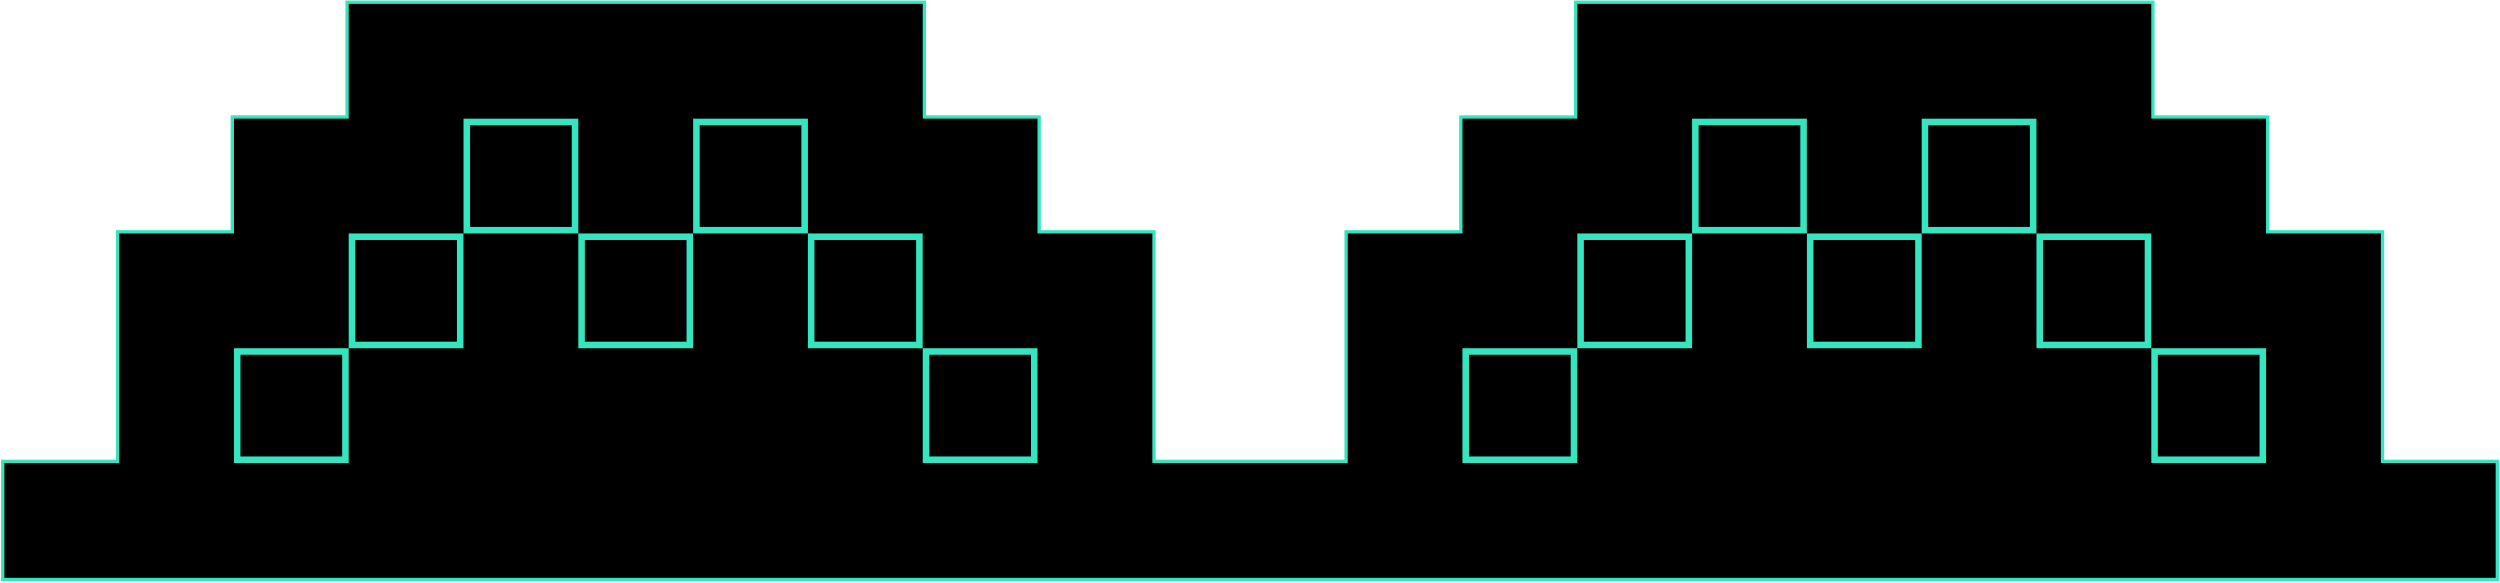 <svg width="1149" height="268" viewBox="0 0 1149 268" fill="none" xmlns="http://www.w3.org/2000/svg">
<path d="M2 266.326H1.242V265.568L1.242 212.792L1.242 212.034H2H54.019L54.019 160.045L54.019 107.298V106.54H54.777H106.766L106.766 54.521V53.764H107.523L159.513 53.764V1.775V1.017H160.27H213.047L265.794 1.017H318.57H371.317H424.094H424.852V1.775L424.852 53.764H476.841H477.598V54.521V106.54H529.617H530.375V107.298V160.045V212.034H566.636H582.364L618.655 212.034V160.045V107.298V106.54H619.413H671.402V54.521V53.764H672.159H724.178V1.775V1.017H724.936H777.683H830.46H883.206H935.953H988.73H989.487V1.775V53.764H1041.48H1042.23V54.521V106.54L1094.25 106.54H1095.01V107.298V160.045V212.034H1147H1147.76V212.792V265.568V266.326H1147H1094.25H1041.48H988.73H935.953H883.206H830.46H777.683H724.936L672.159 266.326H619.413H582.364H566.636H529.617H476.841H424.094H371.317H318.57H265.794L213.047 266.326H160.27H107.523H54.777H2Z" fill="black" stroke="#33E6BF" stroke-width="1.515"/>
<path d="M109.018 161.544V211.291H158.764V161.544H109.018Z" stroke="#33E6BF" stroke-width="3"/>
<path d="M320.074 56.048V105.795H369.821V56.048L320.074 56.048Z" stroke="#33E6BF" stroke-width="3"/>
<path d="M267.297 108.794V158.541H317.044V108.794H267.297Z" stroke="#33E6BF" stroke-width="3"/>
<path d="M161.76 108.794V158.541H211.507V108.794H161.76Z" stroke="#33E6BF" stroke-width="3"/>
<path d="M214.537 56.048V105.795H264.284V56.048L214.537 56.048Z" stroke="#33E6BF" stroke-width="3"/>
<path d="M372.816 108.794V158.541H422.563V108.794H372.816Z" stroke="#33E6BF" stroke-width="3"/>
<path d="M425.594 161.544V211.291H475.341V161.544H425.594Z" stroke="#33E6BF" stroke-width="3"/>
<path d="M990.24 161.544V211.291H1039.99V161.544H990.24Z" stroke="#33E6BF" stroke-width="3"/>
<path d="M779.184 56.048V105.795H828.93V56.048L779.184 56.048Z" stroke="#33E6BF" stroke-width="3"/>
<path d="M831.961 108.794V158.541H881.708V108.794H831.961Z" stroke="#33E6BF" stroke-width="3"/>
<path d="M937.463 108.794V158.541H987.21V108.794H937.463Z" stroke="#33E6BF" stroke-width="3"/>
<path d="M884.703 56.048V105.795H934.45V56.048L884.703 56.048Z" stroke="#33E6BF" stroke-width="3"/>
<path d="M726.441 108.794V158.541H776.188V108.794H726.441Z" stroke="#33E6BF" stroke-width="3"/>
<path d="M673.646 161.544V211.291H723.393V161.544H673.646Z" stroke="#33E6BF" stroke-width="3"/>
</svg>
